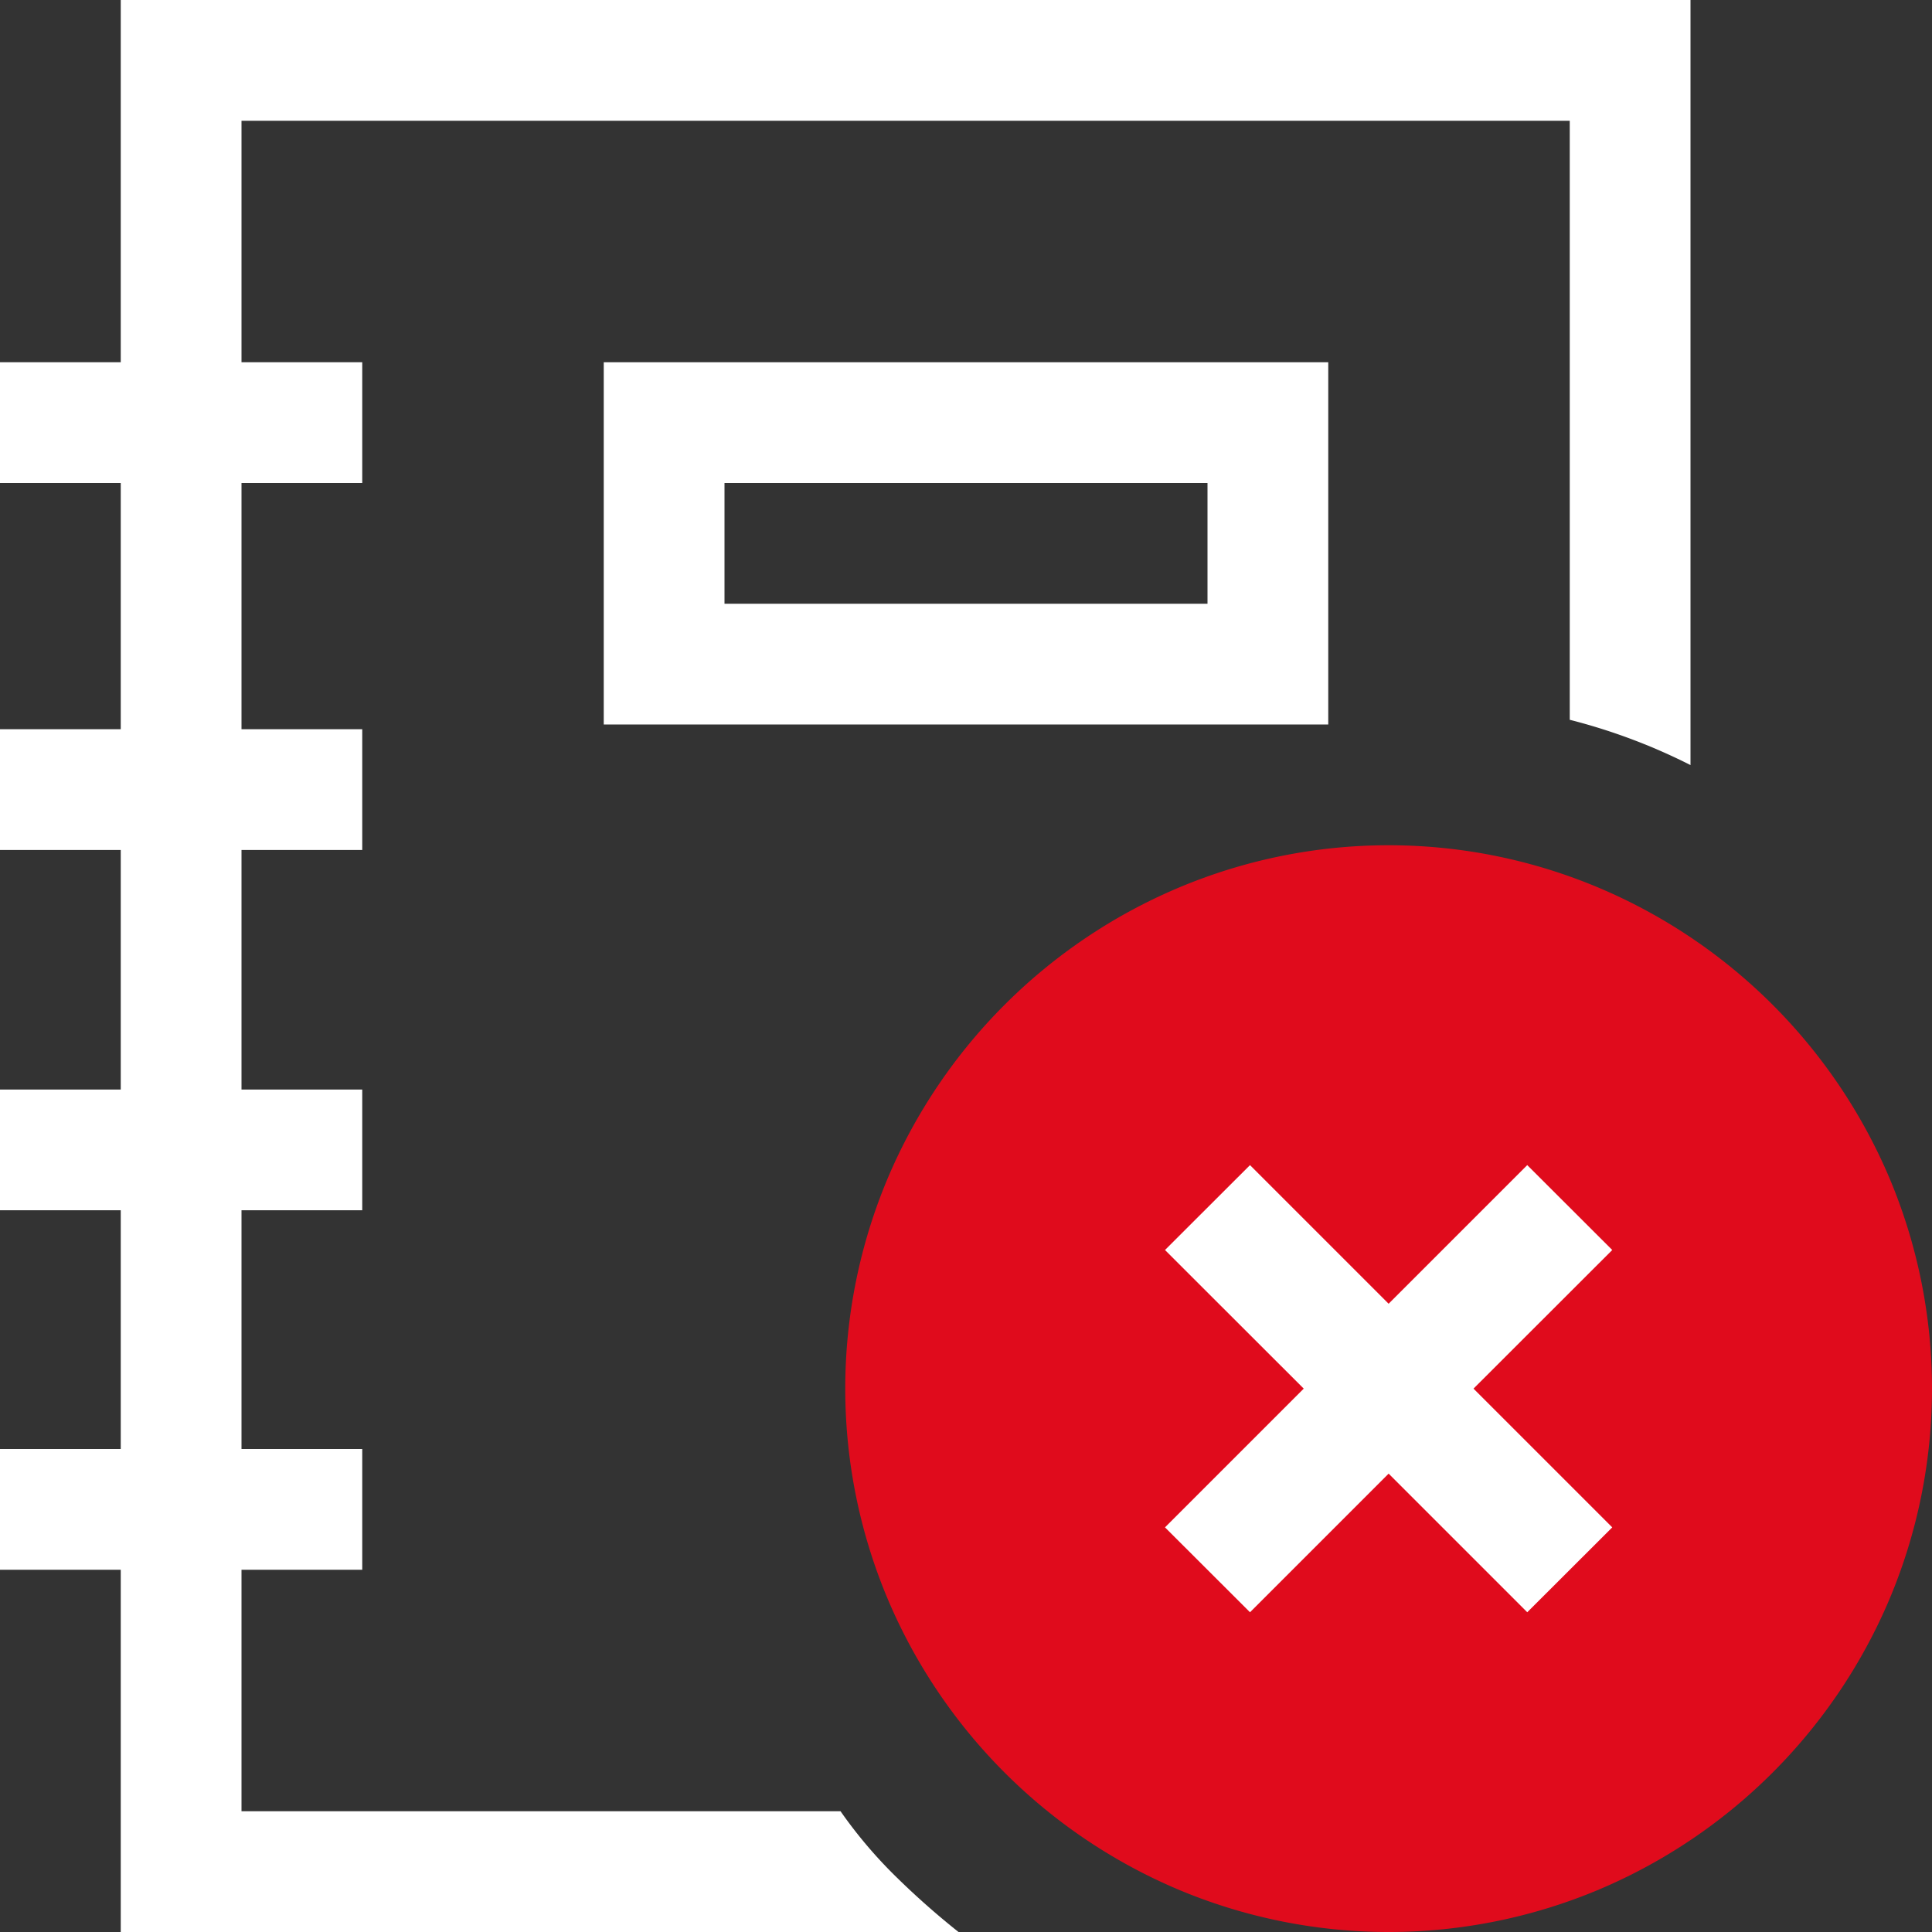 <svg xmlns="http://www.w3.org/2000/svg" width="16" height="16" viewBox="0 0 16 16"><rect x="0" y="0" width="16" height="16" fill="#333333" stroke="none"/><title>Artboard 230</title><g><path fill="#e00b1c" d="M15.645,9.75A4.528,4.528,0,0,0,13.25,7.356a4.479,4.479,0,0,0-3.5,0A4.528,4.528,0,0,0,7.355,9.75a4.491,4.491,0,0,0,0,3.5A4.526,4.526,0,0,0,9.75,15.645a4.491,4.491,0,0,0,3.5,0,4.526,4.526,0,0,0,2.395-2.395,4.491,4.491,0,0,0,0-3.5Z"/><path fill="#fff" d="M5,6h6V3H5ZM6,4h4V5H6Z"/><path fill="#fff" d="M1,0V3H0V4H1V6.039H0v1H1V9.023H0v1H1V12H0v1H1v3H7.938a6.581,6.581,0,0,1-.524-.464A3.812,3.812,0,0,1,6.961,15H2V13H3V12H2V10.023H3v-1H2V7.039H3v-1H2V4H3V3H2V1H13V5.961a4.87,4.87,0,0,1,1,.375V0Z"/><polygon fill="#fff" points="12.648 9.649 11.5 10.797 10.352 9.649 9.648 10.352 10.797 11.5 9.648 12.649 10.352 13.352 11.5 12.204 12.648 13.352 13.352 12.649 12.203 11.5 13.352 10.352 12.648 9.649"/></g></svg>
